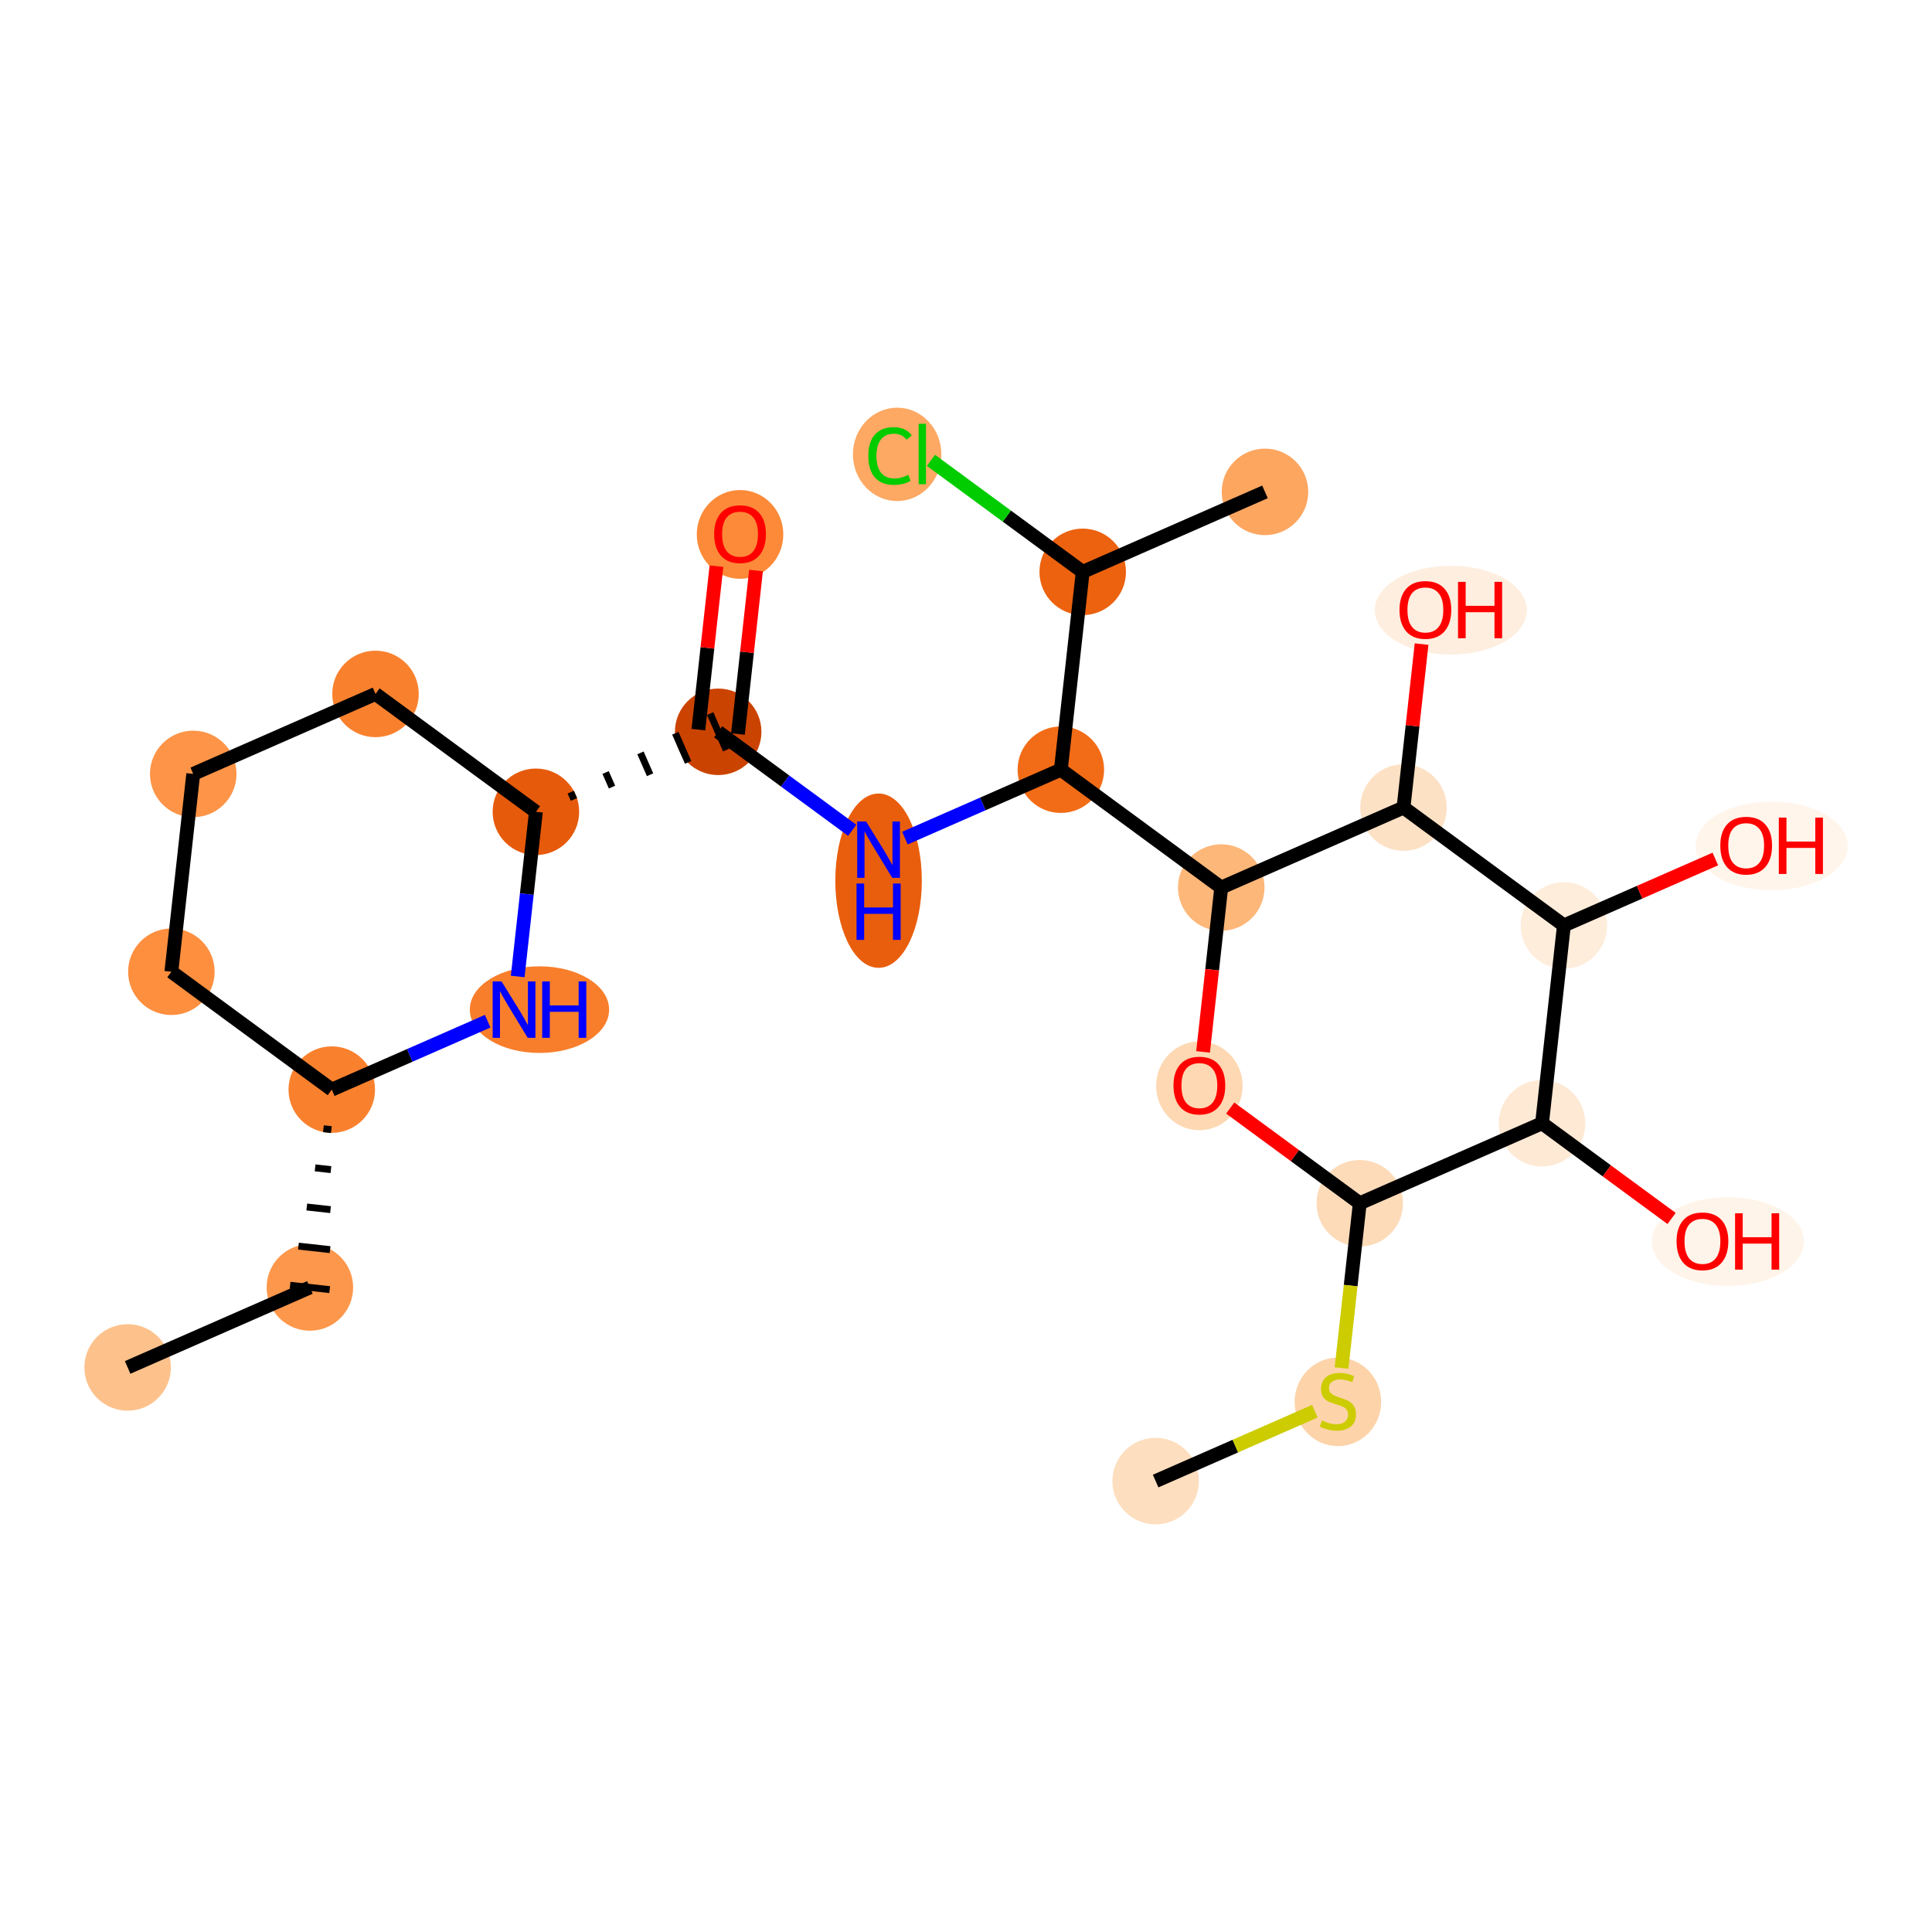 <?xml version='1.0' encoding='iso-8859-1'?>
<svg version='1.1' baseProfile='full'
              xmlns='http://www.w3.org/2000/svg'
                      xmlns:rdkit='http://www.rdkit.org/xml'
                      xmlns:xlink='http://www.w3.org/1999/xlink'
                  xml:space='preserve'
width='280px' height='280px' viewBox='0 0 280 280'>
<!-- END OF HEADER -->
<rect style='opacity:1.0;fill:#FFFFFF;stroke:none' width='280' height='280' x='0' y='0'> </rect>
<ellipse cx='18.497' cy='198.179' rx='5.769' ry='5.769'  style='fill:#FDC28C;fill-rule:evenodd;stroke:#FDC28C;stroke-width:1.0px;stroke-linecap:butt;stroke-linejoin:miter;stroke-opacity:1' />
<ellipse cx='44.912' cy='186.587' rx='5.769' ry='5.769'  style='fill:#FD974B;fill-rule:evenodd;stroke:#FD974B;stroke-width:1.0px;stroke-linecap:butt;stroke-linejoin:miter;stroke-opacity:1' />
<ellipse cx='48.082' cy='157.915' rx='5.769' ry='5.769'  style='fill:#F9812E;fill-rule:evenodd;stroke:#F9812E;stroke-width:1.0px;stroke-linecap:butt;stroke-linejoin:miter;stroke-opacity:1' />
<ellipse cx='24.836' cy='140.834' rx='5.769' ry='5.769'  style='fill:#FD8F3F;fill-rule:evenodd;stroke:#FD8F3F;stroke-width:1.0px;stroke-linecap:butt;stroke-linejoin:miter;stroke-opacity:1' />
<ellipse cx='28.005' cy='112.162' rx='5.769' ry='5.769'  style='fill:#FD9447;fill-rule:evenodd;stroke:#FD9447;stroke-width:1.0px;stroke-linecap:butt;stroke-linejoin:miter;stroke-opacity:1' />
<ellipse cx='54.421' cy='100.57' rx='5.769' ry='5.769'  style='fill:#F9812E;fill-rule:evenodd;stroke:#F9812E;stroke-width:1.0px;stroke-linecap:butt;stroke-linejoin:miter;stroke-opacity:1' />
<ellipse cx='77.667' cy='117.652' rx='5.769' ry='5.769'  style='fill:#E65A0B;fill-rule:evenodd;stroke:#E65A0B;stroke-width:1.0px;stroke-linecap:butt;stroke-linejoin:miter;stroke-opacity:1' />
<ellipse cx='104.083' cy='106.06' rx='5.769' ry='5.769'  style='fill:#CB4301;fill-rule:evenodd;stroke:#CB4301;stroke-width:1.0px;stroke-linecap:butt;stroke-linejoin:miter;stroke-opacity:1' />
<ellipse cx='107.253' cy='77.451' rx='5.769' ry='5.932'  style='fill:#FC8A38;fill-rule:evenodd;stroke:#FC8A38;stroke-width:1.0px;stroke-linecap:butt;stroke-linejoin:miter;stroke-opacity:1' />
<ellipse cx='127.329' cy='127.635' rx='5.769' ry='12.131'  style='fill:#E95E0D;fill-rule:evenodd;stroke:#E95E0D;stroke-width:1.0px;stroke-linecap:butt;stroke-linejoin:miter;stroke-opacity:1' />
<ellipse cx='153.745' cy='111.55' rx='5.769' ry='5.769'  style='fill:#F26C17;fill-rule:evenodd;stroke:#F26C17;stroke-width:1.0px;stroke-linecap:butt;stroke-linejoin:miter;stroke-opacity:1' />
<ellipse cx='156.915' cy='82.878' rx='5.769' ry='5.769'  style='fill:#EC620F;fill-rule:evenodd;stroke:#EC620F;stroke-width:1.0px;stroke-linecap:butt;stroke-linejoin:miter;stroke-opacity:1' />
<ellipse cx='183.33' cy='71.287' rx='5.769' ry='5.769'  style='fill:#FDA660;fill-rule:evenodd;stroke:#FDA660;stroke-width:1.0px;stroke-linecap:butt;stroke-linejoin:miter;stroke-opacity:1' />
<ellipse cx='130.022' cy='65.849' rx='5.907' ry='6.266'  style='fill:#FDA863;fill-rule:evenodd;stroke:#FDA863;stroke-width:1.0px;stroke-linecap:butt;stroke-linejoin:miter;stroke-opacity:1' />
<ellipse cx='176.991' cy='128.631' rx='5.769' ry='5.769'  style='fill:#FDB779;fill-rule:evenodd;stroke:#FDB779;stroke-width:1.0px;stroke-linecap:butt;stroke-linejoin:miter;stroke-opacity:1' />
<ellipse cx='173.822' cy='157.367' rx='5.769' ry='5.932'  style='fill:#FDD8B2;fill-rule:evenodd;stroke:#FDD8B2;stroke-width:1.0px;stroke-linecap:butt;stroke-linejoin:miter;stroke-opacity:1' />
<ellipse cx='197.068' cy='174.385' rx='5.769' ry='5.769'  style='fill:#FDDBB9;fill-rule:evenodd;stroke:#FDDBB9;stroke-width:1.0px;stroke-linecap:butt;stroke-linejoin:miter;stroke-opacity:1' />
<ellipse cx='193.898' cy='203.167' rx='5.769' ry='5.915'  style='fill:#FDD3A9;fill-rule:evenodd;stroke:#FDD3A9;stroke-width:1.0px;stroke-linecap:butt;stroke-linejoin:miter;stroke-opacity:1' />
<ellipse cx='167.483' cy='214.648' rx='5.769' ry='5.769'  style='fill:#FDDEBE;fill-rule:evenodd;stroke:#FDDEBE;stroke-width:1.0px;stroke-linecap:butt;stroke-linejoin:miter;stroke-opacity:1' />
<ellipse cx='223.484' cy='162.793' rx='5.769' ry='5.769'  style='fill:#FEE9D5;fill-rule:evenodd;stroke:#FEE9D5;stroke-width:1.0px;stroke-linecap:butt;stroke-linejoin:miter;stroke-opacity:1' />
<ellipse cx='250.416' cy='179.938' rx='10.517' ry='5.932'  style='fill:#FEF4E9;fill-rule:evenodd;stroke:#FEF4E9;stroke-width:1.0px;stroke-linecap:butt;stroke-linejoin:miter;stroke-opacity:1' />
<ellipse cx='226.653' cy='134.121' rx='5.769' ry='5.769'  style='fill:#FEEDDB;fill-rule:evenodd;stroke:#FEEDDB;stroke-width:1.0px;stroke-linecap:butt;stroke-linejoin:miter;stroke-opacity:1' />
<ellipse cx='256.756' cy='122.593' rx='10.517' ry='5.932'  style='fill:#FFF5EB;fill-rule:evenodd;stroke:#FFF5EB;stroke-width:1.0px;stroke-linecap:butt;stroke-linejoin:miter;stroke-opacity:1' />
<ellipse cx='203.407' cy='117.04' rx='5.769' ry='5.769'  style='fill:#FDE1C5;fill-rule:evenodd;stroke:#FDE1C5;stroke-width:1.0px;stroke-linecap:butt;stroke-linejoin:miter;stroke-opacity:1' />
<ellipse cx='210.263' cy='88.431' rx='10.517' ry='5.932'  style='fill:#FEEEDF;fill-rule:evenodd;stroke:#FEEEDF;stroke-width:1.0px;stroke-linecap:butt;stroke-linejoin:miter;stroke-opacity:1' />
<ellipse cx='78.184' cy='146.324' rx='9.595' ry='5.777'  style='fill:#F87E2B;fill-rule:evenodd;stroke:#F87E2B;stroke-width:1.0px;stroke-linecap:butt;stroke-linejoin:miter;stroke-opacity:1' />
<path class='bond-0 atom-0 atom-1' d='M 18.497,198.179 L 44.912,186.587' style='fill:none;fill-rule:evenodd;stroke:#000000;stroke-width:2.0px;stroke-linecap:butt;stroke-linejoin:miter;stroke-opacity:1' />
<path class='bond-1 atom-2 atom-1' d='M 46.875,163.586 L 48.022,163.713' style='fill:none;fill-rule:evenodd;stroke:#000000;stroke-width:1.0px;stroke-linecap:butt;stroke-linejoin:miter;stroke-opacity:1' />
<path class='bond-1 atom-2 atom-1' d='M 45.667,169.257 L 47.961,169.511' style='fill:none;fill-rule:evenodd;stroke:#000000;stroke-width:1.0px;stroke-linecap:butt;stroke-linejoin:miter;stroke-opacity:1' />
<path class='bond-1 atom-2 atom-1' d='M 44.46,174.928 L 47.901,175.309' style='fill:none;fill-rule:evenodd;stroke:#000000;stroke-width:1.0px;stroke-linecap:butt;stroke-linejoin:miter;stroke-opacity:1' />
<path class='bond-1 atom-2 atom-1' d='M 43.253,180.599 L 47.84,181.107' style='fill:none;fill-rule:evenodd;stroke:#000000;stroke-width:1.0px;stroke-linecap:butt;stroke-linejoin:miter;stroke-opacity:1' />
<path class='bond-1 atom-2 atom-1' d='M 42.045,186.27 L 47.78,186.904' style='fill:none;fill-rule:evenodd;stroke:#000000;stroke-width:1.0px;stroke-linecap:butt;stroke-linejoin:miter;stroke-opacity:1' />
<path class='bond-2 atom-2 atom-3' d='M 48.082,157.915 L 24.836,140.834' style='fill:none;fill-rule:evenodd;stroke:#000000;stroke-width:2.0px;stroke-linecap:butt;stroke-linejoin:miter;stroke-opacity:1' />
<path class='bond-25 atom-25 atom-2' d='M 70.678,148 L 59.38,152.957' style='fill:none;fill-rule:evenodd;stroke:#0000FF;stroke-width:2.0px;stroke-linecap:butt;stroke-linejoin:miter;stroke-opacity:1' />
<path class='bond-25 atom-25 atom-2' d='M 59.38,152.957 L 48.082,157.915' style='fill:none;fill-rule:evenodd;stroke:#000000;stroke-width:2.0px;stroke-linecap:butt;stroke-linejoin:miter;stroke-opacity:1' />
<path class='bond-3 atom-3 atom-4' d='M 24.836,140.834 L 28.005,112.162' style='fill:none;fill-rule:evenodd;stroke:#000000;stroke-width:2.0px;stroke-linecap:butt;stroke-linejoin:miter;stroke-opacity:1' />
<path class='bond-4 atom-4 atom-5' d='M 28.005,112.162 L 54.421,100.57' style='fill:none;fill-rule:evenodd;stroke:#000000;stroke-width:2.0px;stroke-linecap:butt;stroke-linejoin:miter;stroke-opacity:1' />
<path class='bond-5 atom-5 atom-6' d='M 54.421,100.57 L 77.667,117.652' style='fill:none;fill-rule:evenodd;stroke:#000000;stroke-width:2.0px;stroke-linecap:butt;stroke-linejoin:miter;stroke-opacity:1' />
<path class='bond-6 atom-6 atom-7' d='M 83.182,115.862 L 82.719,114.805' style='fill:none;fill-rule:evenodd;stroke:#000000;stroke-width:1.0px;stroke-linecap:butt;stroke-linejoin:miter;stroke-opacity:1' />
<path class='bond-6 atom-6 atom-7' d='M 88.697,114.072 L 87.77,111.958' style='fill:none;fill-rule:evenodd;stroke:#000000;stroke-width:1.0px;stroke-linecap:butt;stroke-linejoin:miter;stroke-opacity:1' />
<path class='bond-6 atom-6 atom-7' d='M 94.212,112.282 L 92.821,109.112' style='fill:none;fill-rule:evenodd;stroke:#000000;stroke-width:1.0px;stroke-linecap:butt;stroke-linejoin:miter;stroke-opacity:1' />
<path class='bond-6 atom-6 atom-7' d='M 99.727,110.492 L 97.873,106.265' style='fill:none;fill-rule:evenodd;stroke:#000000;stroke-width:1.0px;stroke-linecap:butt;stroke-linejoin:miter;stroke-opacity:1' />
<path class='bond-6 atom-6 atom-7' d='M 105.242,108.702 L 102.924,103.419' style='fill:none;fill-rule:evenodd;stroke:#000000;stroke-width:1.0px;stroke-linecap:butt;stroke-linejoin:miter;stroke-opacity:1' />
<path class='bond-24 atom-6 atom-25' d='M 77.667,117.652 L 76.348,129.585' style='fill:none;fill-rule:evenodd;stroke:#000000;stroke-width:2.0px;stroke-linecap:butt;stroke-linejoin:miter;stroke-opacity:1' />
<path class='bond-24 atom-6 atom-25' d='M 76.348,129.585 L 75.029,141.518' style='fill:none;fill-rule:evenodd;stroke:#0000FF;stroke-width:2.0px;stroke-linecap:butt;stroke-linejoin:miter;stroke-opacity:1' />
<path class='bond-7 atom-7 atom-8' d='M 106.95,106.377 L 108.26,94.531' style='fill:none;fill-rule:evenodd;stroke:#000000;stroke-width:2.0px;stroke-linecap:butt;stroke-linejoin:miter;stroke-opacity:1' />
<path class='bond-7 atom-7 atom-8' d='M 108.26,94.531 L 109.569,82.684' style='fill:none;fill-rule:evenodd;stroke:#FF0000;stroke-width:2.0px;stroke-linecap:butt;stroke-linejoin:miter;stroke-opacity:1' />
<path class='bond-7 atom-7 atom-8' d='M 101.216,105.743 L 102.525,93.897' style='fill:none;fill-rule:evenodd;stroke:#000000;stroke-width:2.0px;stroke-linecap:butt;stroke-linejoin:miter;stroke-opacity:1' />
<path class='bond-7 atom-7 atom-8' d='M 102.525,93.897 L 103.835,82.05' style='fill:none;fill-rule:evenodd;stroke:#FF0000;stroke-width:2.0px;stroke-linecap:butt;stroke-linejoin:miter;stroke-opacity:1' />
<path class='bond-8 atom-7 atom-9' d='M 104.083,106.06 L 113.796,113.198' style='fill:none;fill-rule:evenodd;stroke:#000000;stroke-width:2.0px;stroke-linecap:butt;stroke-linejoin:miter;stroke-opacity:1' />
<path class='bond-8 atom-7 atom-9' d='M 113.796,113.198 L 123.51,120.335' style='fill:none;fill-rule:evenodd;stroke:#0000FF;stroke-width:2.0px;stroke-linecap:butt;stroke-linejoin:miter;stroke-opacity:1' />
<path class='bond-9 atom-9 atom-10' d='M 131.149,121.465 L 142.447,116.508' style='fill:none;fill-rule:evenodd;stroke:#0000FF;stroke-width:2.0px;stroke-linecap:butt;stroke-linejoin:miter;stroke-opacity:1' />
<path class='bond-9 atom-9 atom-10' d='M 142.447,116.508 L 153.745,111.55' style='fill:none;fill-rule:evenodd;stroke:#000000;stroke-width:2.0px;stroke-linecap:butt;stroke-linejoin:miter;stroke-opacity:1' />
<path class='bond-10 atom-10 atom-11' d='M 153.745,111.55 L 156.915,82.878' style='fill:none;fill-rule:evenodd;stroke:#000000;stroke-width:2.0px;stroke-linecap:butt;stroke-linejoin:miter;stroke-opacity:1' />
<path class='bond-13 atom-10 atom-14' d='M 153.745,111.55 L 176.991,128.631' style='fill:none;fill-rule:evenodd;stroke:#000000;stroke-width:2.0px;stroke-linecap:butt;stroke-linejoin:miter;stroke-opacity:1' />
<path class='bond-11 atom-11 atom-12' d='M 156.915,82.878 L 183.33,71.287' style='fill:none;fill-rule:evenodd;stroke:#000000;stroke-width:2.0px;stroke-linecap:butt;stroke-linejoin:miter;stroke-opacity:1' />
<path class='bond-12 atom-11 atom-13' d='M 156.915,82.878 L 145.917,74.797' style='fill:none;fill-rule:evenodd;stroke:#000000;stroke-width:2.0px;stroke-linecap:butt;stroke-linejoin:miter;stroke-opacity:1' />
<path class='bond-12 atom-11 atom-13' d='M 145.917,74.797 L 134.92,66.717' style='fill:none;fill-rule:evenodd;stroke:#00CC00;stroke-width:2.0px;stroke-linecap:butt;stroke-linejoin:miter;stroke-opacity:1' />
<path class='bond-14 atom-14 atom-15' d='M 176.991,128.631 L 175.675,140.541' style='fill:none;fill-rule:evenodd;stroke:#000000;stroke-width:2.0px;stroke-linecap:butt;stroke-linejoin:miter;stroke-opacity:1' />
<path class='bond-14 atom-14 atom-15' d='M 175.675,140.541 L 174.358,152.451' style='fill:none;fill-rule:evenodd;stroke:#FF0000;stroke-width:2.0px;stroke-linecap:butt;stroke-linejoin:miter;stroke-opacity:1' />
<path class='bond-26 atom-23 atom-14' d='M 203.407,117.04 L 176.991,128.631' style='fill:none;fill-rule:evenodd;stroke:#000000;stroke-width:2.0px;stroke-linecap:butt;stroke-linejoin:miter;stroke-opacity:1' />
<path class='bond-15 atom-15 atom-16' d='M 178.293,160.589 L 187.68,167.487' style='fill:none;fill-rule:evenodd;stroke:#FF0000;stroke-width:2.0px;stroke-linecap:butt;stroke-linejoin:miter;stroke-opacity:1' />
<path class='bond-15 atom-15 atom-16' d='M 187.68,167.487 L 197.068,174.385' style='fill:none;fill-rule:evenodd;stroke:#000000;stroke-width:2.0px;stroke-linecap:butt;stroke-linejoin:miter;stroke-opacity:1' />
<path class='bond-16 atom-16 atom-17' d='M 197.068,174.385 L 195.748,186.324' style='fill:none;fill-rule:evenodd;stroke:#000000;stroke-width:2.0px;stroke-linecap:butt;stroke-linejoin:miter;stroke-opacity:1' />
<path class='bond-16 atom-16 atom-17' d='M 195.748,186.324 L 194.428,198.263' style='fill:none;fill-rule:evenodd;stroke:#CCCC00;stroke-width:2.0px;stroke-linecap:butt;stroke-linejoin:miter;stroke-opacity:1' />
<path class='bond-18 atom-16 atom-19' d='M 197.068,174.385 L 223.484,162.793' style='fill:none;fill-rule:evenodd;stroke:#000000;stroke-width:2.0px;stroke-linecap:butt;stroke-linejoin:miter;stroke-opacity:1' />
<path class='bond-17 atom-17 atom-18' d='M 190.558,204.523 L 179.02,209.586' style='fill:none;fill-rule:evenodd;stroke:#CCCC00;stroke-width:2.0px;stroke-linecap:butt;stroke-linejoin:miter;stroke-opacity:1' />
<path class='bond-17 atom-17 atom-18' d='M 179.02,209.586 L 167.483,214.648' style='fill:none;fill-rule:evenodd;stroke:#000000;stroke-width:2.0px;stroke-linecap:butt;stroke-linejoin:miter;stroke-opacity:1' />
<path class='bond-19 atom-19 atom-20' d='M 223.484,162.793 L 232.871,169.691' style='fill:none;fill-rule:evenodd;stroke:#000000;stroke-width:2.0px;stroke-linecap:butt;stroke-linejoin:miter;stroke-opacity:1' />
<path class='bond-19 atom-19 atom-20' d='M 232.871,169.691 L 242.259,176.589' style='fill:none;fill-rule:evenodd;stroke:#FF0000;stroke-width:2.0px;stroke-linecap:butt;stroke-linejoin:miter;stroke-opacity:1' />
<path class='bond-20 atom-19 atom-21' d='M 223.484,162.793 L 226.653,134.121' style='fill:none;fill-rule:evenodd;stroke:#000000;stroke-width:2.0px;stroke-linecap:butt;stroke-linejoin:miter;stroke-opacity:1' />
<path class='bond-21 atom-21 atom-22' d='M 226.653,134.121 L 237.625,129.306' style='fill:none;fill-rule:evenodd;stroke:#000000;stroke-width:2.0px;stroke-linecap:butt;stroke-linejoin:miter;stroke-opacity:1' />
<path class='bond-21 atom-21 atom-22' d='M 237.625,129.306 L 248.598,124.492' style='fill:none;fill-rule:evenodd;stroke:#FF0000;stroke-width:2.0px;stroke-linecap:butt;stroke-linejoin:miter;stroke-opacity:1' />
<path class='bond-22 atom-21 atom-23' d='M 226.653,134.121 L 203.407,117.04' style='fill:none;fill-rule:evenodd;stroke:#000000;stroke-width:2.0px;stroke-linecap:butt;stroke-linejoin:miter;stroke-opacity:1' />
<path class='bond-23 atom-23 atom-24' d='M 203.407,117.04 L 204.717,105.193' style='fill:none;fill-rule:evenodd;stroke:#000000;stroke-width:2.0px;stroke-linecap:butt;stroke-linejoin:miter;stroke-opacity:1' />
<path class='bond-23 atom-23 atom-24' d='M 204.717,105.193 L 206.026,93.347' style='fill:none;fill-rule:evenodd;stroke:#FF0000;stroke-width:2.0px;stroke-linecap:butt;stroke-linejoin:miter;stroke-opacity:1' />
<path  class='atom-8' d='M 103.503 77.411
Q 103.503 75.449, 104.472 74.353
Q 105.441 73.257, 107.253 73.257
Q 109.064 73.257, 110.033 74.353
Q 111.003 75.449, 111.003 77.411
Q 111.003 79.396, 110.022 80.526
Q 109.041 81.646, 107.253 81.646
Q 105.453 81.646, 104.472 80.526
Q 103.503 79.407, 103.503 77.411
M 107.253 80.723
Q 108.499 80.723, 109.168 79.892
Q 109.849 79.049, 109.849 77.411
Q 109.849 75.807, 109.168 74.999
Q 108.499 74.18, 107.253 74.18
Q 106.006 74.18, 105.326 74.988
Q 104.656 75.796, 104.656 77.411
Q 104.656 79.061, 105.326 79.892
Q 106.006 80.723, 107.253 80.723
' fill='#FF0000'/>
<path  class='atom-9' d='M 125.523 119.057
L 128.2 123.384
Q 128.466 123.811, 128.893 124.584
Q 129.32 125.357, 129.343 125.403
L 129.343 119.057
L 130.427 119.057
L 130.427 127.226
L 129.308 127.226
L 126.435 122.495
Q 126.1 121.941, 125.743 121.307
Q 125.397 120.672, 125.293 120.476
L 125.293 127.226
L 124.231 127.226
L 124.231 119.057
L 125.523 119.057
' fill='#0000FF'/>
<path  class='atom-9' d='M 124.133 128.043
L 125.241 128.043
L 125.241 131.516
L 129.418 131.516
L 129.418 128.043
L 130.526 128.043
L 130.526 136.213
L 129.418 136.213
L 129.418 132.439
L 125.241 132.439
L 125.241 136.213
L 124.133 136.213
L 124.133 128.043
' fill='#0000FF'/>
<path  class='atom-13' d='M 125.845 66.079
Q 125.845 64.049, 126.791 62.987
Q 127.749 61.914, 129.561 61.914
Q 131.245 61.914, 132.145 63.102
L 131.384 63.725
Q 130.726 62.86, 129.561 62.86
Q 128.326 62.86, 127.668 63.691
Q 127.022 64.51, 127.022 66.079
Q 127.022 67.695, 127.691 68.526
Q 128.372 69.356, 129.688 69.356
Q 130.588 69.356, 131.638 68.814
L 131.961 69.68
Q 131.534 69.956, 130.888 70.118
Q 130.241 70.279, 129.526 70.279
Q 127.749 70.279, 126.791 69.195
Q 125.845 68.11, 125.845 66.079
' fill='#00CC00'/>
<path  class='atom-13' d='M 133.138 61.418
L 134.199 61.418
L 134.199 70.176
L 133.138 70.176
L 133.138 61.418
' fill='#00CC00'/>
<path  class='atom-15' d='M 170.072 157.327
Q 170.072 155.365, 171.041 154.269
Q 172.01 153.173, 173.822 153.173
Q 175.633 153.173, 176.603 154.269
Q 177.572 155.365, 177.572 157.327
Q 177.572 159.311, 176.591 160.442
Q 175.61 161.561, 173.822 161.561
Q 172.022 161.561, 171.041 160.442
Q 170.072 159.323, 170.072 157.327
M 173.822 160.638
Q 175.068 160.638, 175.737 159.807
Q 176.418 158.965, 176.418 157.327
Q 176.418 155.723, 175.737 154.915
Q 175.068 154.096, 173.822 154.096
Q 172.575 154.096, 171.895 154.903
Q 171.225 155.711, 171.225 157.327
Q 171.225 158.977, 171.895 159.807
Q 172.575 160.638, 173.822 160.638
' fill='#FF0000'/>
<path  class='atom-17' d='M 191.591 205.861
Q 191.683 205.896, 192.064 206.057
Q 192.444 206.219, 192.86 206.322
Q 193.287 206.415, 193.702 206.415
Q 194.475 206.415, 194.925 206.046
Q 195.375 205.665, 195.375 205.007
Q 195.375 204.557, 195.144 204.28
Q 194.925 204.003, 194.579 203.853
Q 194.233 203.703, 193.656 203.53
Q 192.929 203.311, 192.491 203.103
Q 192.064 202.895, 191.752 202.457
Q 191.452 202.018, 191.452 201.28
Q 191.452 200.253, 192.144 199.618
Q 192.848 198.984, 194.233 198.984
Q 195.179 198.984, 196.252 199.434
L 195.987 200.322
Q 195.006 199.918, 194.268 199.918
Q 193.471 199.918, 193.033 200.253
Q 192.594 200.576, 192.606 201.142
Q 192.606 201.58, 192.825 201.845
Q 193.056 202.111, 193.379 202.261
Q 193.714 202.411, 194.268 202.584
Q 195.006 202.815, 195.444 203.045
Q 195.883 203.276, 196.195 203.749
Q 196.518 204.211, 196.518 205.007
Q 196.518 206.138, 195.756 206.749
Q 195.006 207.349, 193.748 207.349
Q 193.021 207.349, 192.467 207.188
Q 191.925 207.038, 191.279 206.772
L 191.591 205.861
' fill='#CCCC00'/>
<path  class='atom-20' d='M 242.98 179.898
Q 242.98 177.936, 243.949 176.84
Q 244.918 175.744, 246.73 175.744
Q 248.541 175.744, 249.511 176.84
Q 250.48 177.936, 250.48 179.898
Q 250.48 181.882, 249.499 183.013
Q 248.518 184.132, 246.73 184.132
Q 244.93 184.132, 243.949 183.013
Q 242.98 181.894, 242.98 179.898
M 246.73 183.209
Q 247.976 183.209, 248.645 182.378
Q 249.326 181.536, 249.326 179.898
Q 249.326 178.294, 248.645 177.486
Q 247.976 176.667, 246.73 176.667
Q 245.484 176.667, 244.803 177.474
Q 244.134 178.282, 244.134 179.898
Q 244.134 181.548, 244.803 182.378
Q 245.484 183.209, 246.73 183.209
' fill='#FF0000'/>
<path  class='atom-20' d='M 251.461 175.836
L 252.568 175.836
L 252.568 179.309
L 256.745 179.309
L 256.745 175.836
L 257.853 175.836
L 257.853 184.005
L 256.745 184.005
L 256.745 180.232
L 252.568 180.232
L 252.568 184.005
L 251.461 184.005
L 251.461 175.836
' fill='#FF0000'/>
<path  class='atom-22' d='M 249.319 122.553
Q 249.319 120.591, 250.288 119.495
Q 251.257 118.399, 253.069 118.399
Q 254.881 118.399, 255.85 119.495
Q 256.819 120.591, 256.819 122.553
Q 256.819 124.538, 255.838 125.668
Q 254.857 126.788, 253.069 126.788
Q 251.269 126.788, 250.288 125.668
Q 249.319 124.549, 249.319 122.553
M 253.069 125.865
Q 254.315 125.865, 254.984 125.034
Q 255.665 124.191, 255.665 122.553
Q 255.665 120.949, 254.984 120.141
Q 254.315 119.322, 253.069 119.322
Q 251.823 119.322, 251.142 120.13
Q 250.473 120.937, 250.473 122.553
Q 250.473 124.203, 251.142 125.034
Q 251.823 125.865, 253.069 125.865
' fill='#FF0000'/>
<path  class='atom-22' d='M 257.8 118.491
L 258.908 118.491
L 258.908 121.964
L 263.085 121.964
L 263.085 118.491
L 264.192 118.491
L 264.192 126.661
L 263.085 126.661
L 263.085 122.888
L 258.908 122.888
L 258.908 126.661
L 257.8 126.661
L 257.8 118.491
' fill='#FF0000'/>
<path  class='atom-24' d='M 202.826 88.391
Q 202.826 86.429, 203.796 85.333
Q 204.765 84.237, 206.577 84.237
Q 208.388 84.237, 209.357 85.333
Q 210.327 86.429, 210.327 88.391
Q 210.327 90.375, 209.346 91.506
Q 208.365 92.625, 206.577 92.625
Q 204.776 92.625, 203.796 91.506
Q 202.826 90.387, 202.826 88.391
M 206.577 91.702
Q 207.823 91.702, 208.492 90.871
Q 209.173 90.029, 209.173 88.391
Q 209.173 86.787, 208.492 85.979
Q 207.823 85.16, 206.577 85.16
Q 205.33 85.16, 204.65 85.968
Q 203.98 86.775, 203.98 88.391
Q 203.98 90.041, 204.65 90.871
Q 205.33 91.702, 206.577 91.702
' fill='#FF0000'/>
<path  class='atom-24' d='M 211.307 84.329
L 212.415 84.329
L 212.415 87.802
L 216.592 87.802
L 216.592 84.329
L 217.7 84.329
L 217.7 92.499
L 216.592 92.499
L 216.592 88.725
L 212.415 88.725
L 212.415 92.499
L 211.307 92.499
L 211.307 84.329
' fill='#FF0000'/>
<path  class='atom-25' d='M 72.692 142.239
L 75.369 146.566
Q 75.634 146.993, 76.061 147.766
Q 76.488 148.539, 76.511 148.585
L 76.511 142.239
L 77.596 142.239
L 77.596 150.409
L 76.477 150.409
L 73.603 145.678
Q 73.269 145.124, 72.911 144.489
Q 72.565 143.855, 72.461 143.658
L 72.461 150.409
L 71.4 150.409
L 71.4 142.239
L 72.692 142.239
' fill='#0000FF'/>
<path  class='atom-25' d='M 78.577 142.239
L 79.684 142.239
L 79.684 145.712
L 83.862 145.712
L 83.862 142.239
L 84.969 142.239
L 84.969 150.409
L 83.862 150.409
L 83.862 146.635
L 79.684 146.635
L 79.684 150.409
L 78.577 150.409
L 78.577 142.239
' fill='#0000FF'/>
</svg>
